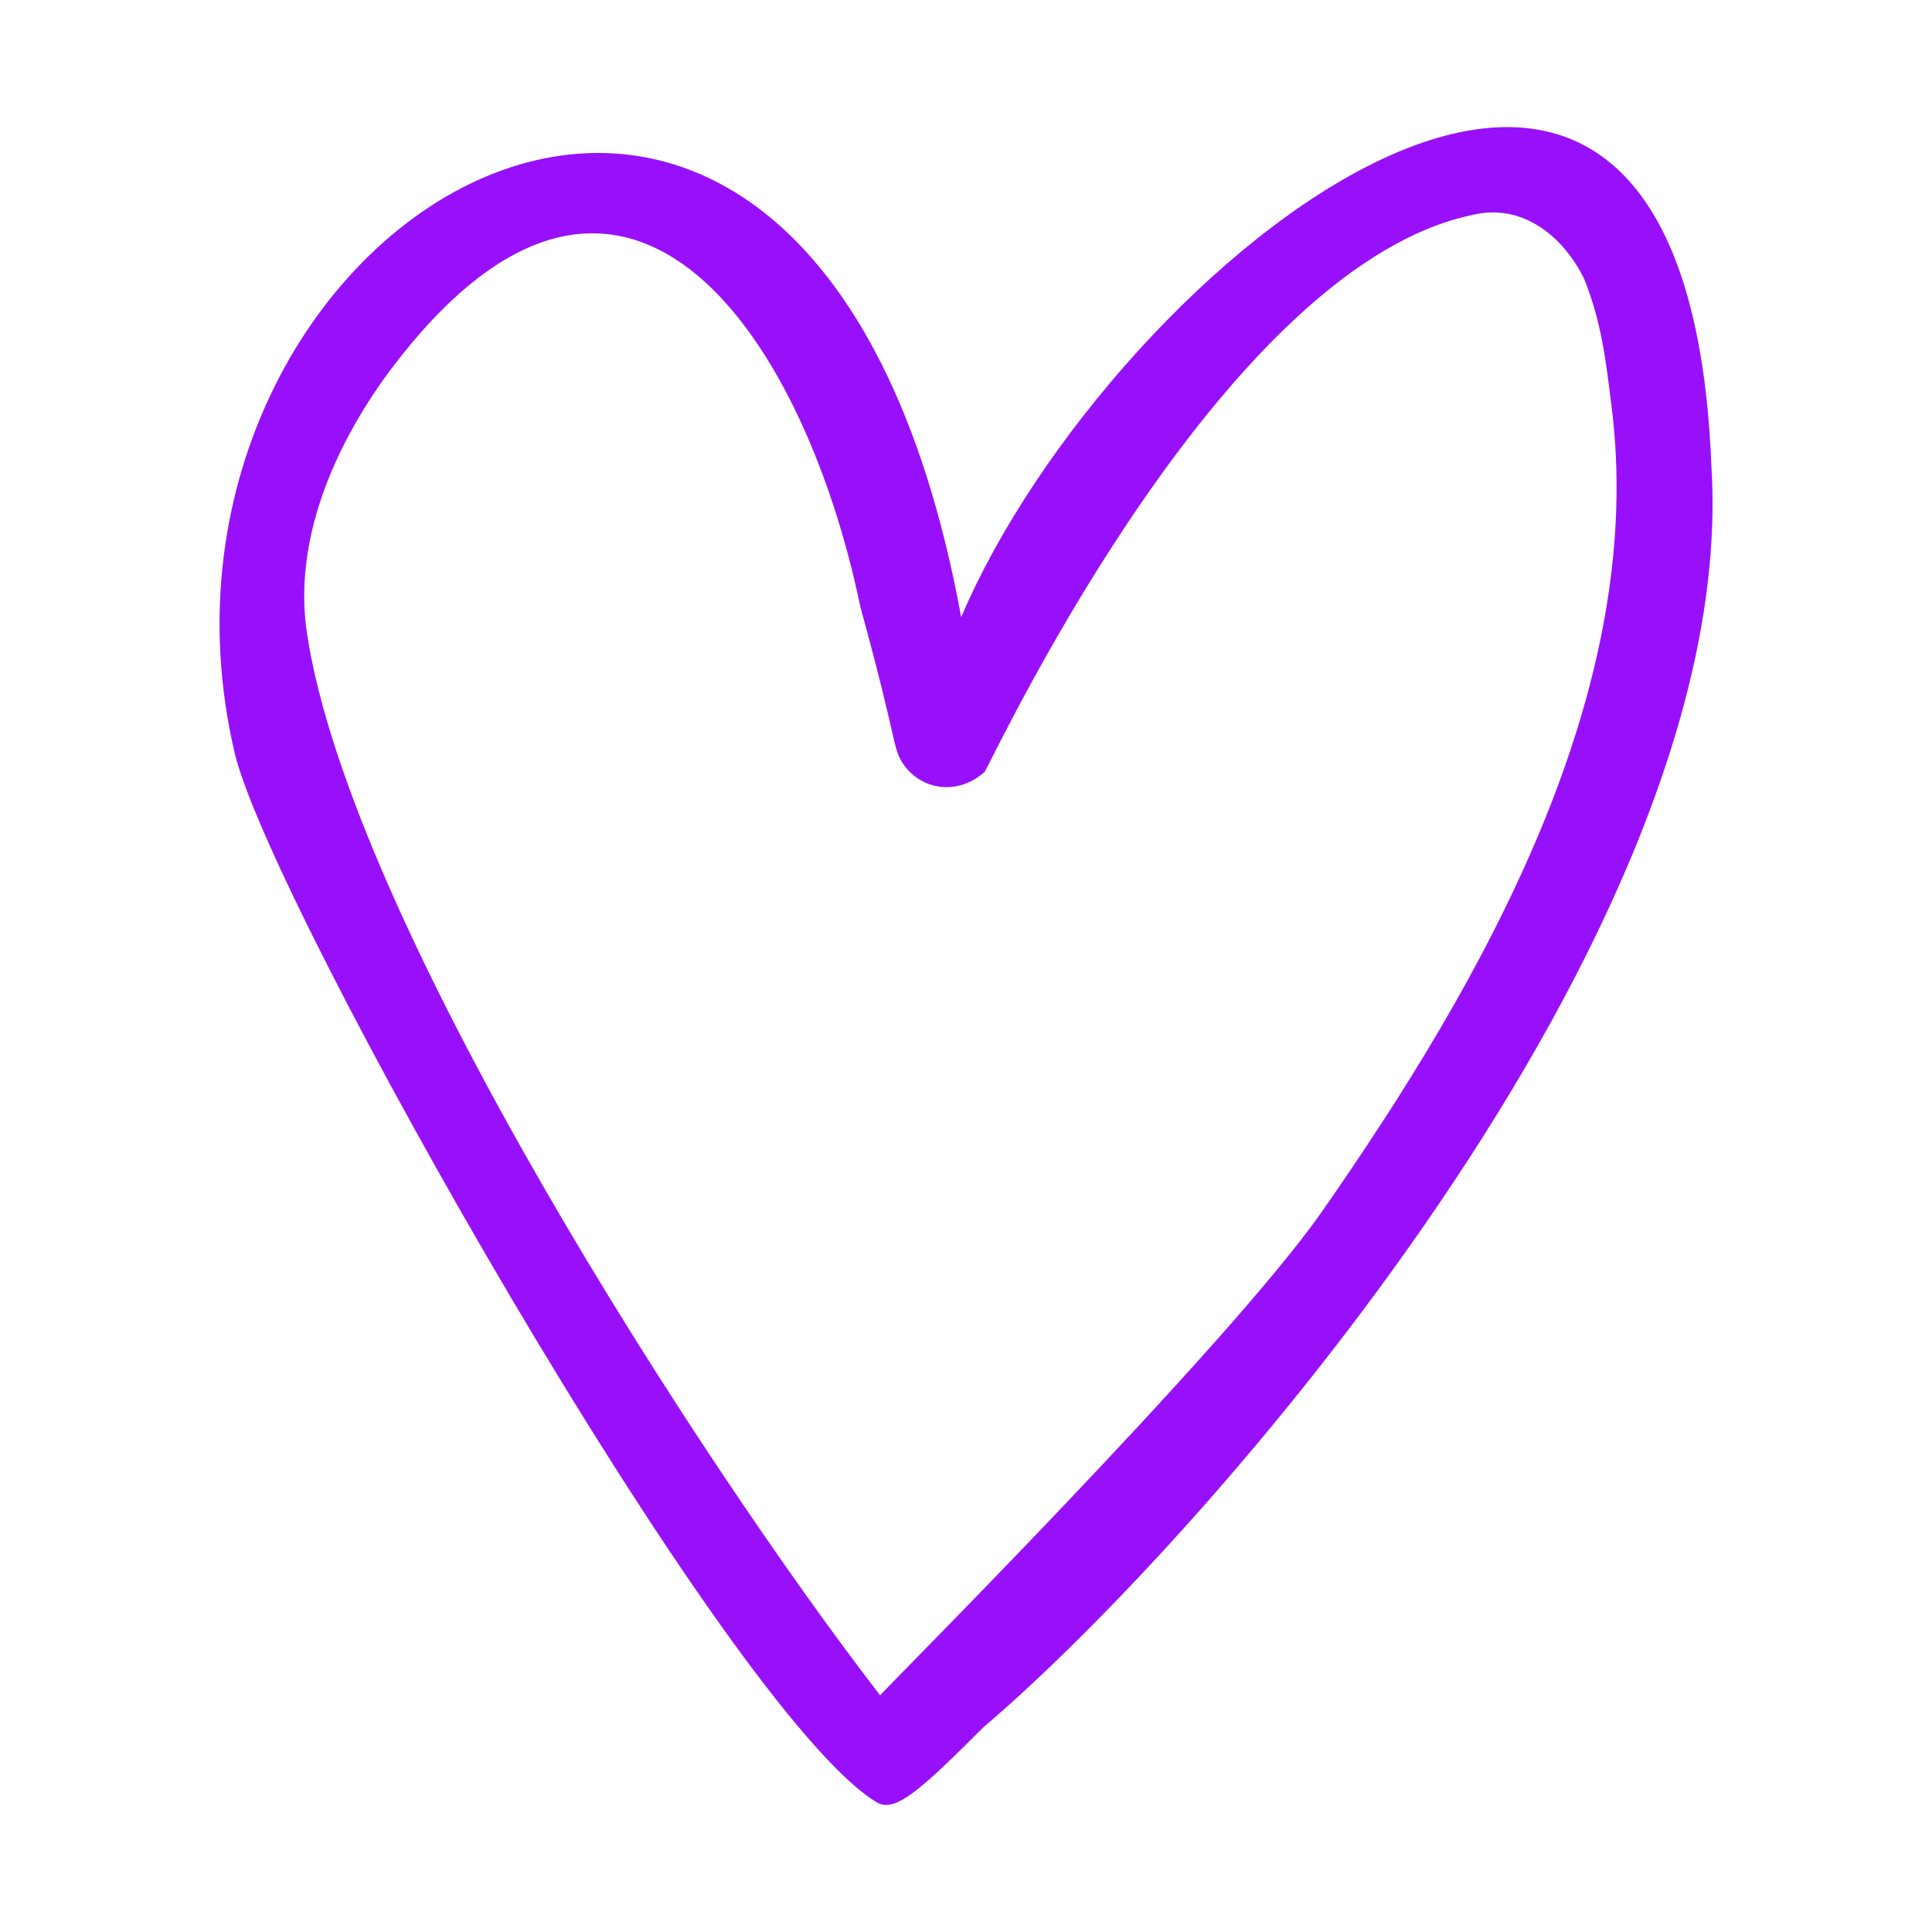 ﻿<svg xmlns='http://www.w3.org/2000/svg' viewBox='0 0 360 360'><path d='M318.9 87c-4.8-124.8-111.8-37.7-139.8 28C151-38.8 20.3 39.8 43.7 140.2c6.6 28.3 91.6 178.6 119.6 195.6 3.4 2.1 8-2 20-14 40.5-34.4 141-148 135.6-234.8zm-72.6 138.8c-17.6 25.2-82.4 89.9-82.3 90.1-33.2-43-98.7-144.1-106.8-197.9-2.6-17.2 5-34.7 15.2-48.6 43.2-57.9 77.2-7.9 87.9 43.6 7.1 25.9 6 26.3 7.9 29.2 3.3 5 10.2 6.2 15.3 1.6 3.6-6.7 45.3-94.5 91.1-103.8 9.1-2.1 16.7 4 20.6 12 3.2 8 4 15 5 23 7.1 53.6-23.9 107.8-53.9 150.8z' fill='#9810FA'></path></svg>